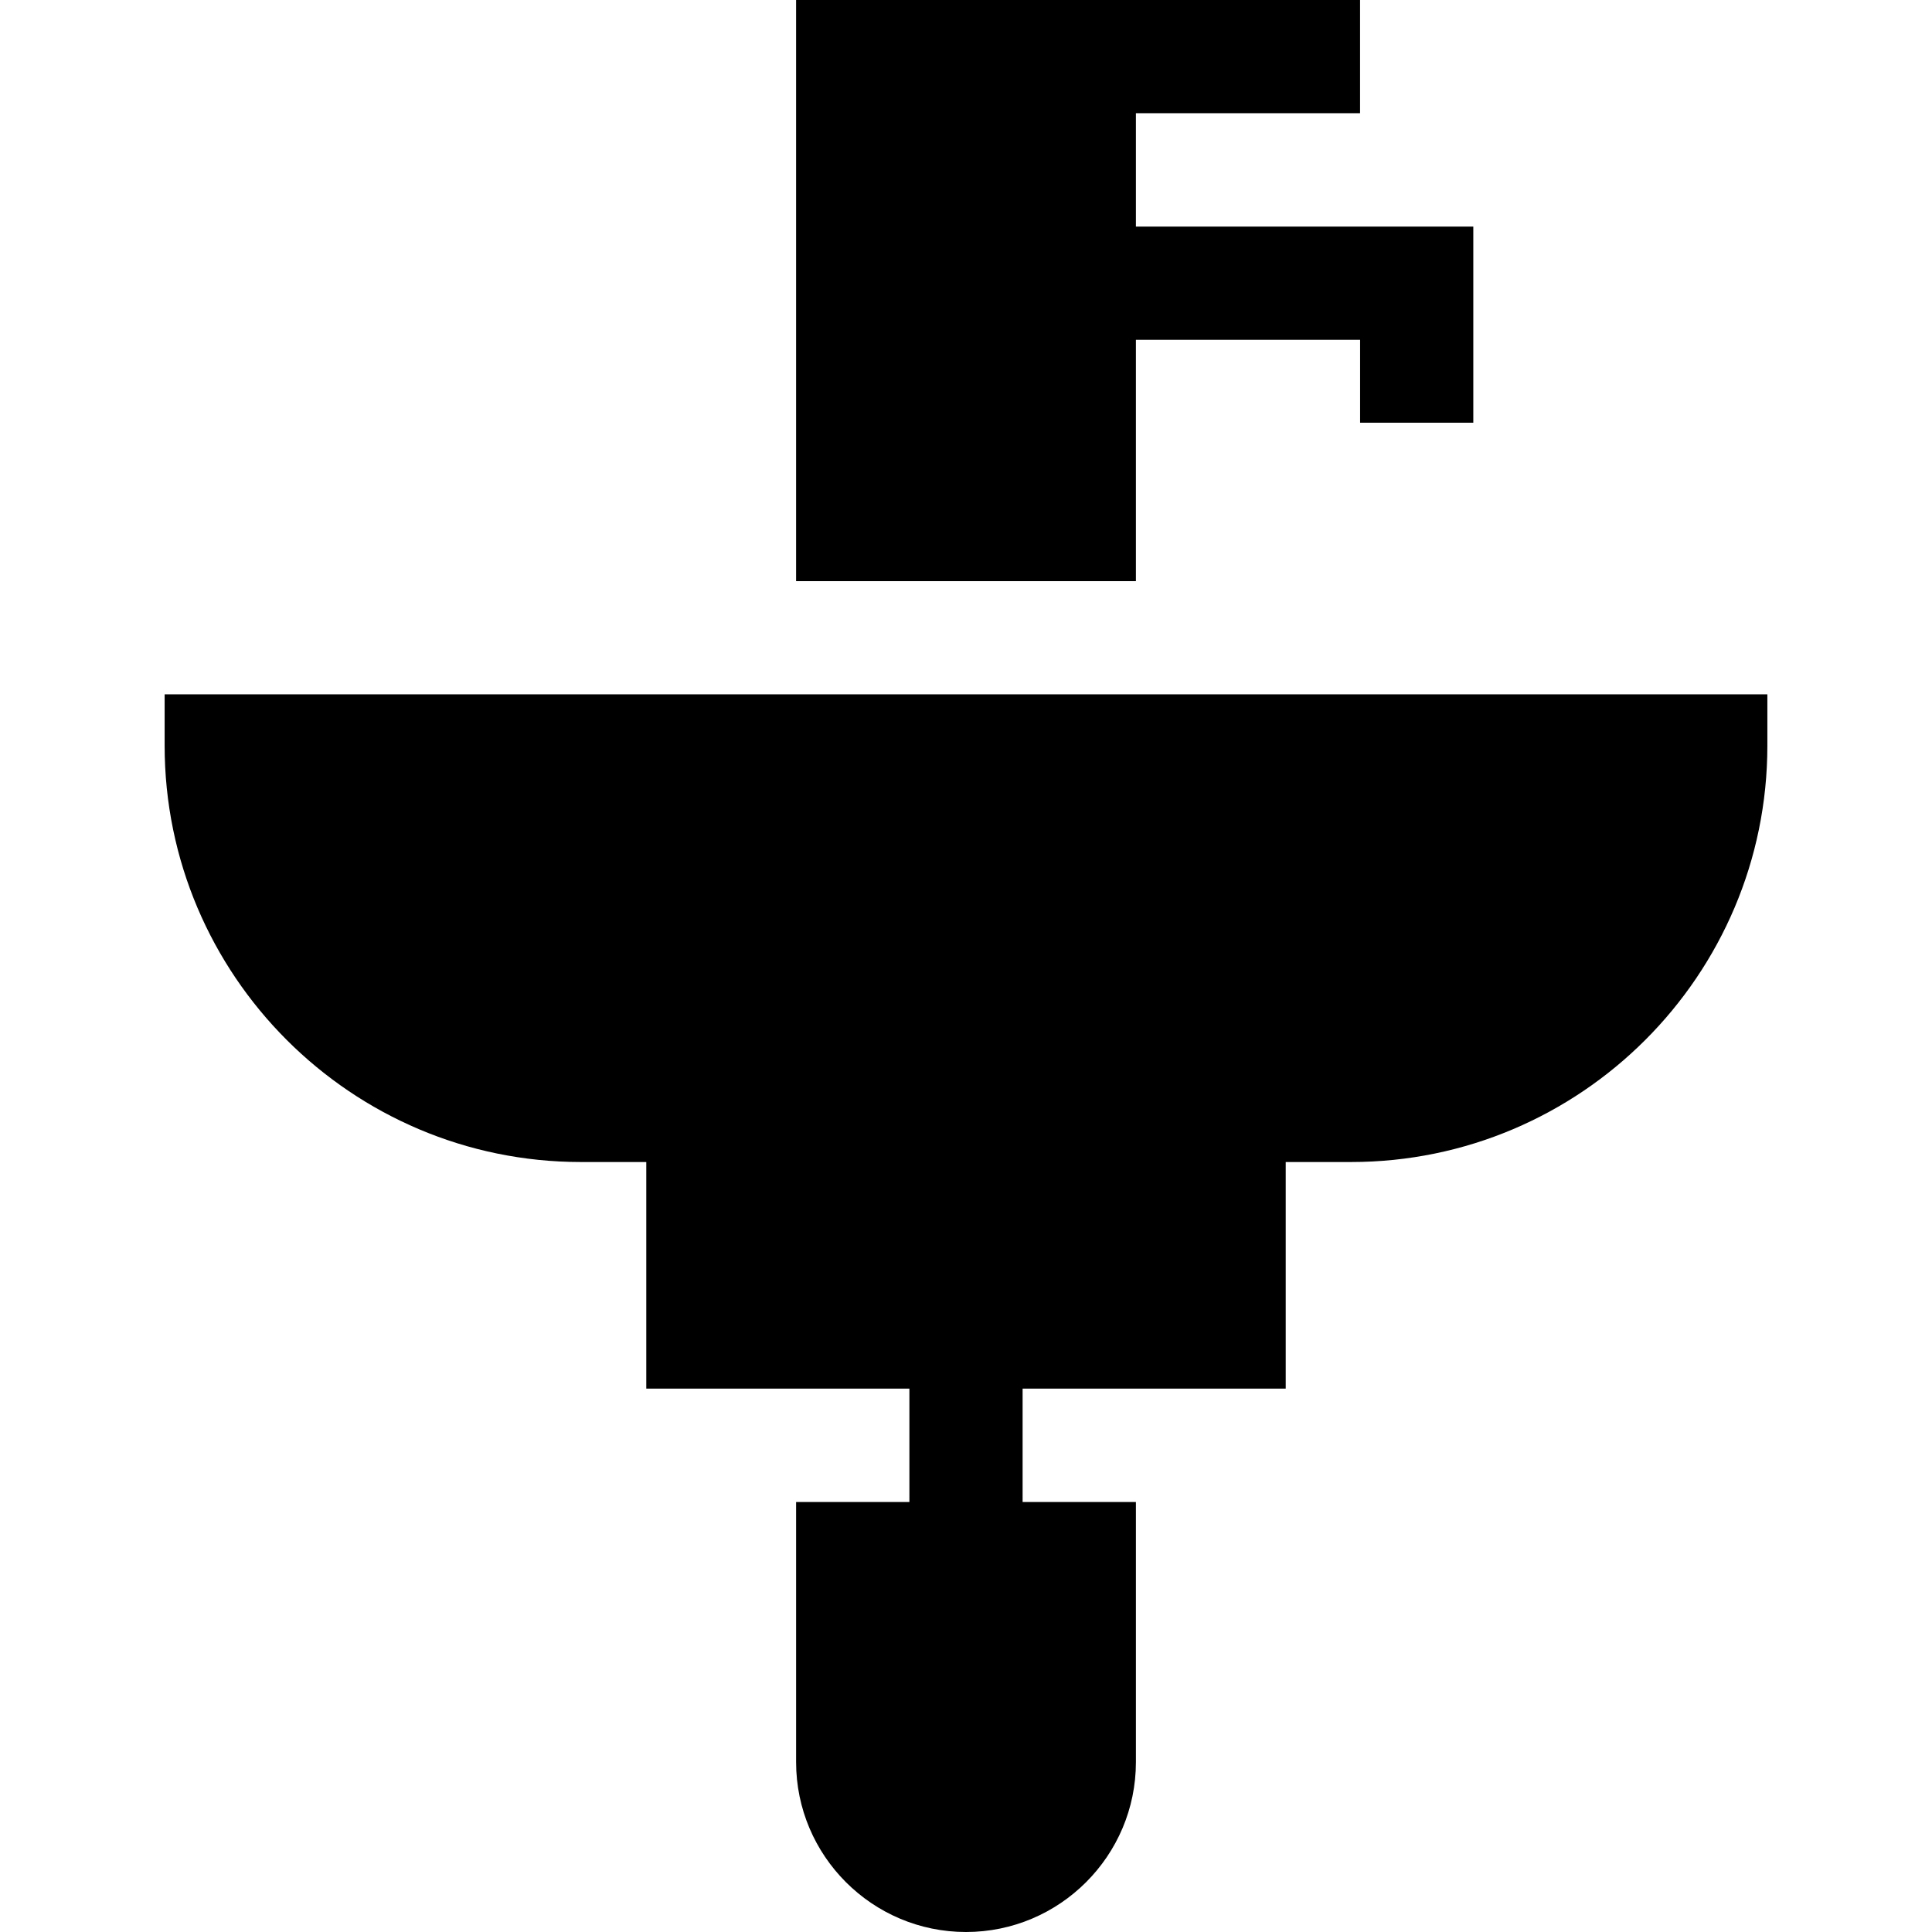 <?xml version="1.0" encoding="iso-8859-1"?>
<!-- Generator: Adobe Illustrator 19.0.0, SVG Export Plug-In . SVG Version: 6.00 Build 0)  -->
<svg version="1.1" id="Capa_1" xmlns="http://www.w3.org/2000/svg" xmlns:xlink="http://www.w3.org/1999/xlink" x="0px" y="0px"
	 viewBox="0 0 511.999 511.999" style="enable-background:new 0 0 511.999 511.999;" xml:space="preserve">
<g>
	<g>
		<path d="M43.63,184.012v13.606c0,60.836,49.493,110.329,110.329,110.329h17.311v60.051h69.729v30.049h-30.025v68.926
			c0,24.827,20.199,45.026,45.026,45.026c24.827,0,45.026-20.199,45.026-45.026v-68.926H271v-30.049h69.729v-60.051h17.311
			c60.836,0,110.329-49.493,110.329-110.329v-13.606H43.63z"/>
	</g>
</g>
<g>
	<g>
		<polygon points="301.026,60.051 301.026,30.001 360.427,30.001 360.427,0 210.973,0 210.973,154.01 301.026,154.01 
			301.026,90.052 360.439,90.052 360.439,112.023 390.441,112.023 390.441,60.051 		"/>
	</g>
</g>
<g>
</g>
<g>
</g>
<g>
</g>
<g>
</g>
<g>
</g>
<g>
</g>
<g>
</g>
<g>
</g>
<g>
</g>
<g>
</g>
<g>
</g>
<g>
</g>
<g>
</g>
<g>
</g>
<g>
</g>
</svg>
